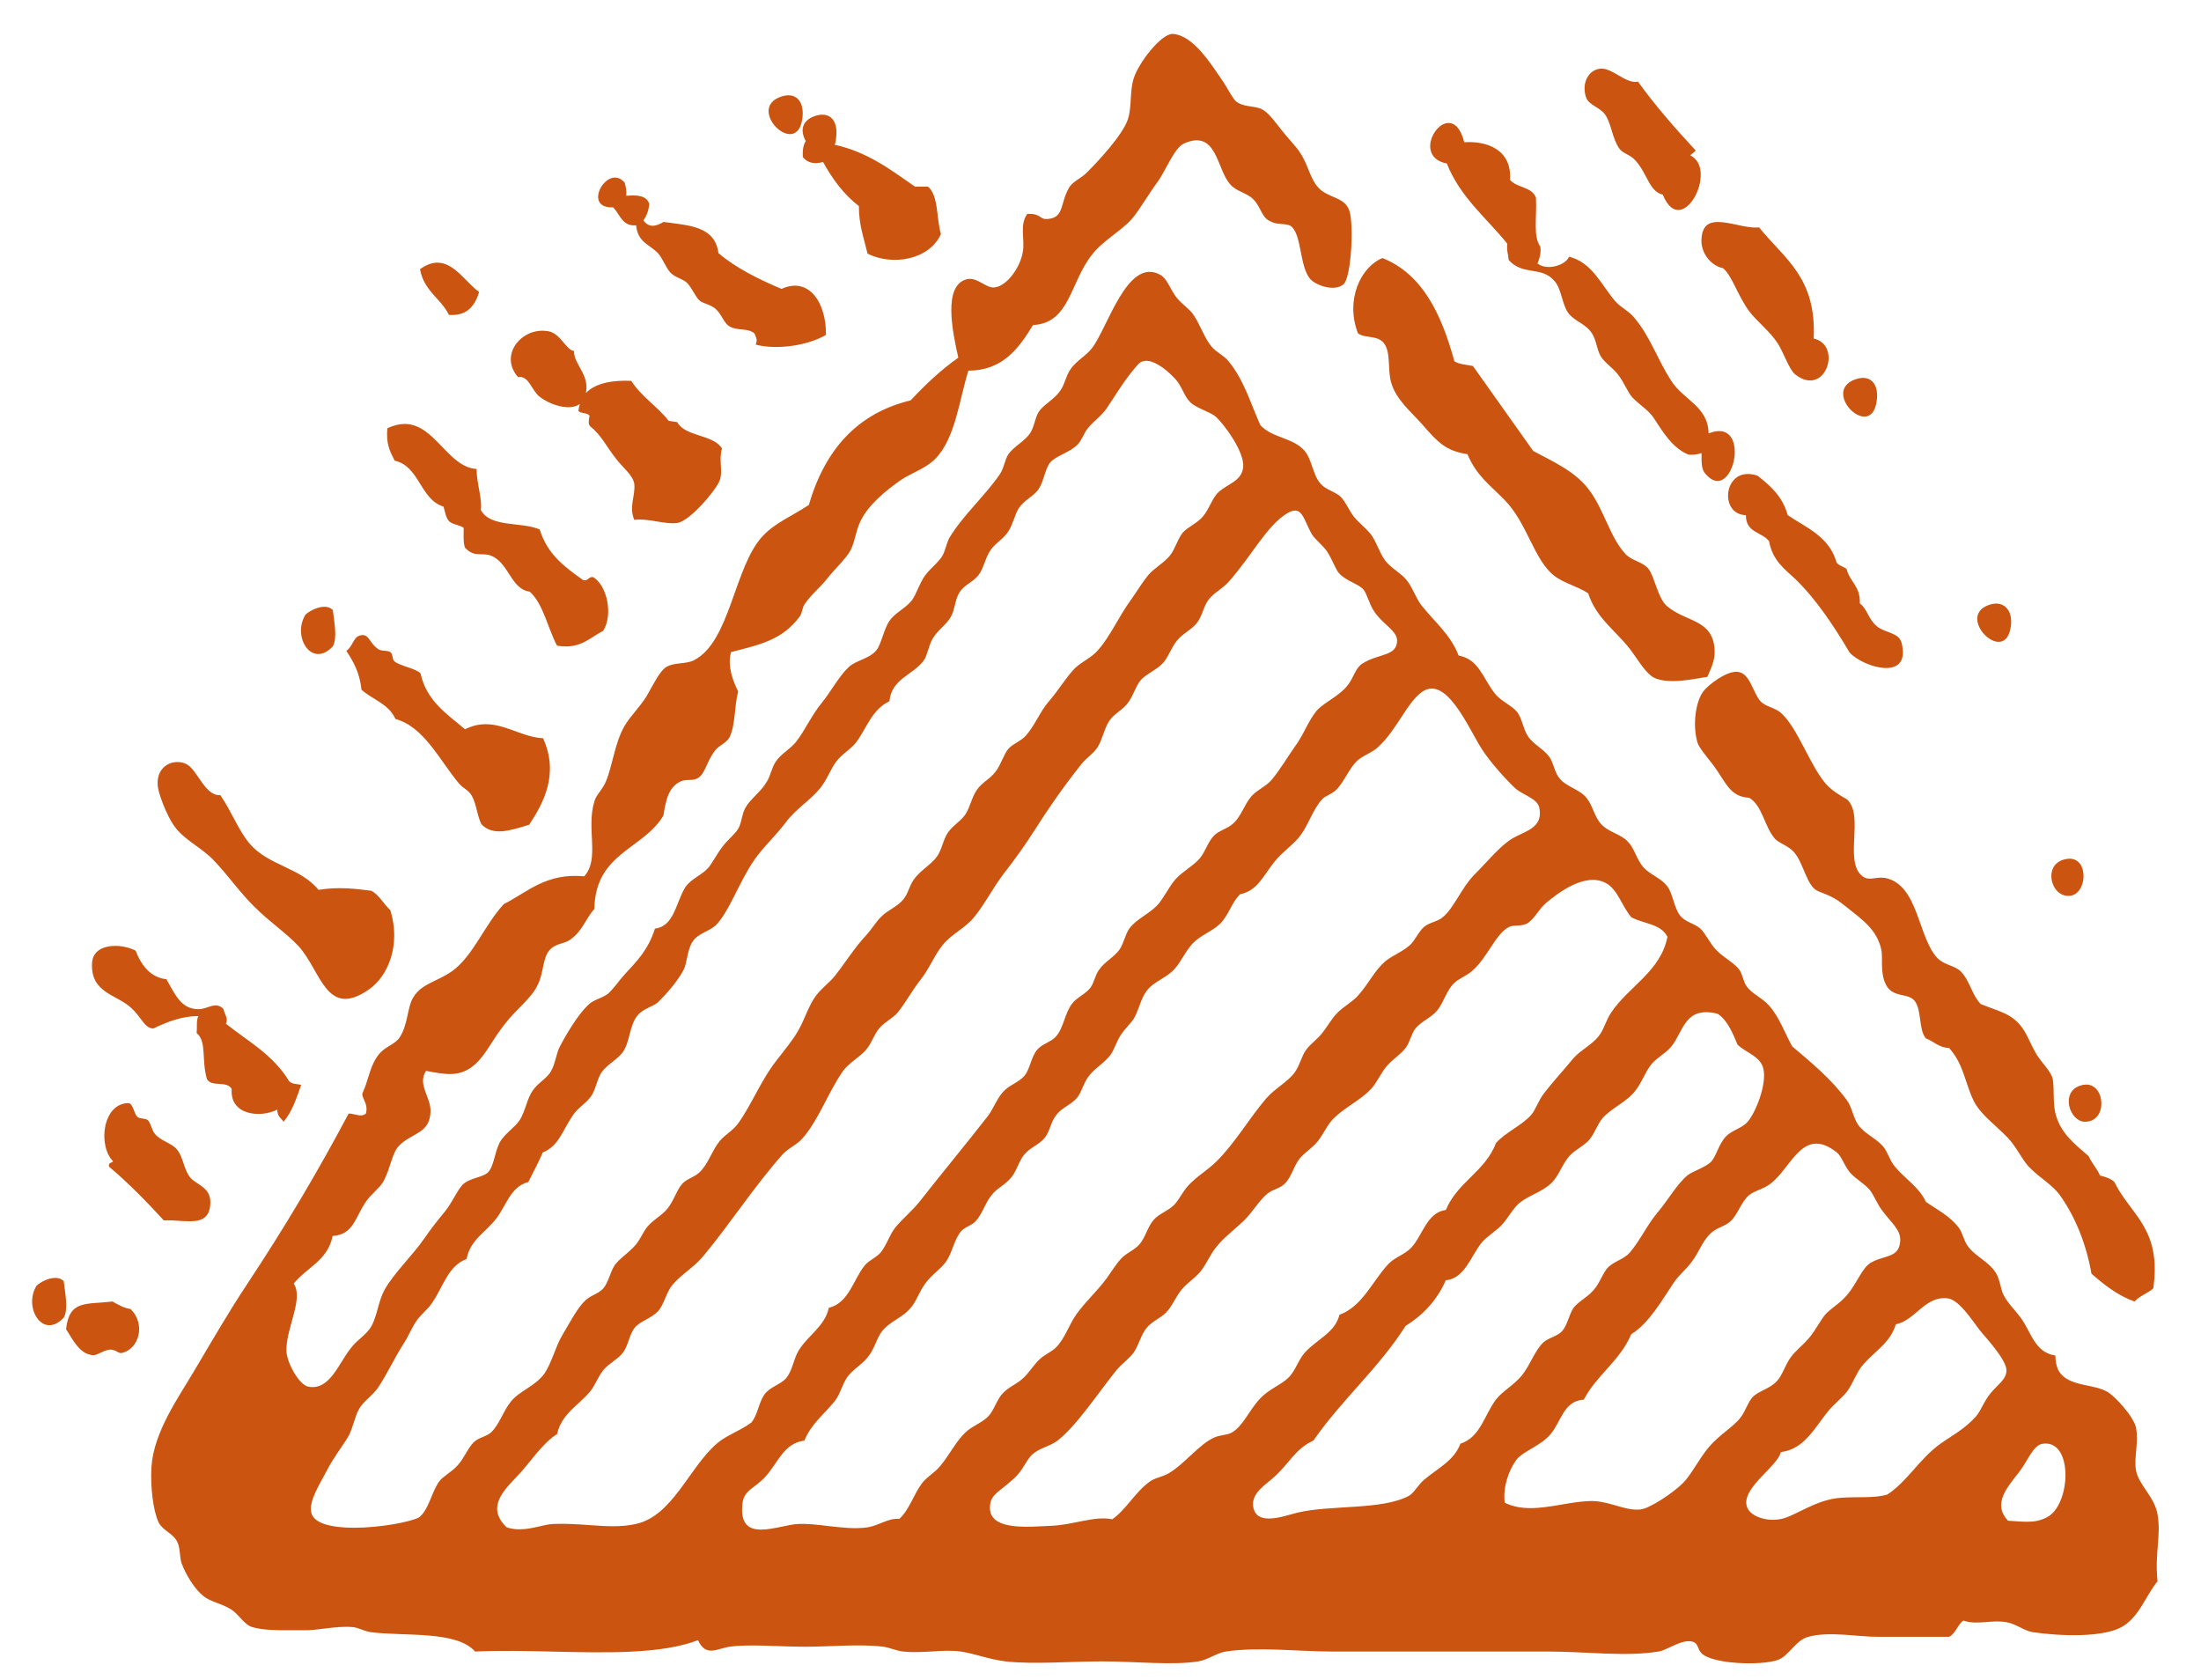 <?xml version="1.0" encoding="utf-8"?>
<!-- Generator: Adobe Illustrator 17.0.0, SVG Export Plug-In . SVG Version: 6.00 Build 0)  -->
<!DOCTYPE svg PUBLIC "-//W3C//DTD SVG 1.1//EN" "http://www.w3.org/Graphics/SVG/1.1/DTD/svg11.dtd">
<svg version="1.1" id="Capa_1" xmlns="http://www.w3.org/2000/svg" xmlns:xlink="http://www.w3.org/1999/xlink" x="0px" y="0px"
	 width="207px" height="158px" viewBox="0 0 207 158" enable-background="new 0 0 207 158" xml:space="preserve">
<path fill="#CA5410" d="M6.212,124.995c0.584,0.866,1.252,2.4,2.583,2.445c0.371,0.005,1.049-0.53,1.598-0.53
	c0.515,0.005,0.757,0.416,1.104,0.312c1.559-0.386,2.247-2.672,0.787-4.122c-0.653-0.104-1.183-0.416-1.697-0.708
	C8.108,122.689,6.519,122.204,6.212,124.995 M3.441,120.897c-1.277,2.054,0.589,5.132,2.558,3.004
	c0.426-0.787,0.153-2.143-0.005-3.42c-0.208-0.223-0.485-0.312-0.792-0.312C4.569,120.17,3.837,120.541,3.441,120.897
	 M10.636,109.204c-0.109,0.163-0.505,0.119-0.371,0.515c1.811,1.524,3.504,3.261,5.142,5.043c0.465-0.02,0.95,0.005,1.415,0.04
	c1.475,0.089,2.761,0.188,2.944-1.41c0.213-1.777-1.287-1.92-1.895-2.687c-0.594-0.752-0.643-1.93-1.237-2.618
	c-0.431-0.559-1.534-0.812-2.049-1.44c-0.356-0.426-0.376-1.019-0.678-1.302c-0.223-0.208-0.762-0.119-0.99-0.317
	c-0.322-0.312-0.396-1.247-0.831-1.297C9.627,103.75,9.191,107.763,10.636,109.204 M195.63,102.092
	c-1.881,0.628-0.97,3.335,0.396,3.39c1.113,0.04,1.623-0.846,1.603-1.742c-0.005-0.876-0.515-1.752-1.43-1.752
	C196.025,101.988,195.837,102.023,195.63,102.092 M8.657,90.542c-0.163,2.846,2.301,2.954,3.692,4.246
	c0.975,0.896,1.277,1.97,2.098,1.92c1.321-0.643,2.702-1.158,4.211-1.163c-0.223,0.421-0.099,1.069-0.168,1.598
	c0.98,0.821,0.431,2.425,0.97,4.335c0.47,0.797,1.866,0.094,2.331,0.93c-0.188,2.509,2.761,2.727,4.286,1.935
	c0.005,0.683,0.371,0.802,0.594,1.138c0.817-0.96,1.212-2.217,1.653-3.459c-0.411-0.109-0.916-0.04-1.168-0.406
	c-1.519-2.474-3.86-3.707-5.919-5.355c0.277-0.435-0.129-0.881-0.213-1.366c-0.737-0.787-1.485,0.005-2.326,0.005
	c-1.658,0.015-2.197-1.331-3.048-2.816c-1.43-0.158-2.321-1.193-2.895-2.687c-0.52-0.267-1.237-0.45-1.92-0.45
	C9.746,88.953,8.726,89.384,8.657,90.542 M193.987,80.867c-1.856,0.628-1.059,3.548,0.678,3.375c1.628-0.158,1.821-3.494-0.03-3.494
	C194.442,80.753,194.224,80.788,193.987,80.867 M14.828,73.786c0,0.673,0.817,2.865,1.564,3.895c0.94,1.336,2.603,2.019,3.786,3.301
	c1.267,1.336,2.385,2.944,3.707,4.246c1.41,1.425,3.048,2.524,4.142,3.692c2.182,2.331,2.618,6.978,6.71,4.098
	c1.791-1.277,2.974-4.182,1.975-7.428c-0.619-0.559-1.064-1.445-1.791-1.826c-1.549-0.198-3.128-0.386-4.964-0.084
	c-1.727-2.113-4.672-2.262-6.458-4.32c-1.089-1.282-1.683-2.989-2.776-4.587c-1.475,0.104-2.168-2.455-3.222-2.935
	c-0.247-0.124-0.525-0.178-0.812-0.178C15.729,71.658,14.749,72.36,14.828,73.786 M160.192,65.021
	c-0.703,0.925-1.034,3.088-0.559,4.771c0.129,0.48,0.757,1.198,1.495,2.158c1.178,1.564,1.519,2.969,3.37,3.068
	c1.247,0.698,1.425,2.707,2.435,3.86c0.386,0.421,1.247,0.648,1.767,1.232c0.97,1.089,1.188,3.232,2.291,3.692
	c1.47,0.564,1.747,0.757,2.727,1.539c1.381,1.118,2.816,2.059,3.222,3.989c0.158,0.742-0.144,2.108,0.411,3.227
	c0.619,1.311,2.049,0.767,2.702,1.544c0.713,0.876,0.361,2.742,1.079,3.548c0.747,0.282,1.198,0.866,2.177,0.901
	c1.381,1.539,1.48,3.246,2.296,4.939c0.658,1.336,2.044,2.267,3.241,3.523c0.767,0.812,1.267,1.91,1.885,2.623
	c0.99,1.089,2.326,1.742,3.113,2.92c1.346,1.945,2.361,4.414,2.855,7.22c1.193,1.034,2.435,2.039,4.048,2.618
	c0.47-0.525,1.208-0.757,1.762-1.232c0.821-5.656-2.182-6.953-3.647-9.996c-0.332-0.337-0.841-0.495-1.356-0.619
	c-0.297-0.673-0.767-1.153-1.079-1.831c-1.386-1.193-2.643-2.172-3.113-3.989c-0.252-1.054-0.099-2.138-0.252-3.236
	c-0.144-0.723-1.024-1.514-1.519-2.321c-0.47-0.787-0.861-1.777-1.208-2.296c-1.01-1.584-2.267-1.717-4.063-2.46
	c-0.896-0.985-0.97-2.148-1.885-3.078c-0.544-0.539-1.529-0.579-2.163-1.227c-1.841-1.881-1.772-6.844-4.865-7.537
	c-0.351-0.069-0.668-0.035-0.965,0.005c-0.431,0.059-0.826,0.124-1.208-0.158c-1.831-1.351,0.183-5.676-1.465-7.235
	c-0.703-0.401-1.381-0.812-1.925-1.386c-1.529-1.668-2.707-5.34-4.3-6.76c-0.569-0.505-1.435-0.564-1.915-1.084
	c-0.747-0.812-0.97-2.653-2.163-2.776c-0.035,0-0.074-0.005-0.114-0.005C162.26,63.161,160.617,64.442,160.192,65.021
	 M33.905,59.746c-0.693,0.139-0.673,0.99-1.331,1.46c0.638,0.985,1.242,1.984,1.425,3.652c1.034,0.945,2.509,1.277,3.197,2.756
	c2.672,0.718,4.137,3.865,5.938,6.023c0.426,0.525,0.916,0.619,1.247,1.207c0.426,0.777,0.49,1.841,0.886,2.653
	c1.084,1.153,2.712,0.614,4.508,0.054c1.237-1.91,2.865-4.657,1.302-8.126c-2.519-0.129-4.538-2.247-7.344-0.846
	c-1.678-1.435-3.598-2.623-4.182-5.246c-0.346-0.45-1.95-0.703-2.455-1.143c-0.223-0.163-0.134-0.698-0.381-0.866
	c-0.307-0.198-0.807-0.054-1.143-0.282c-0.846-0.594-0.841-1.321-1.465-1.321C34.044,59.716,33.98,59.721,33.905,59.746
	 M28.744,57.781c-1.316,2.069,0.574,5.132,2.558,2.999c0.426-0.777,0.158-2.128,0-3.405c-0.208-0.228-0.485-0.317-0.792-0.317
	C29.877,57.059,29.145,57.435,28.744,57.781 M187.088,56.876c-3.266,1.084,1.539,5.869,2.034,1.989
	c0.163-1.316-0.47-2.108-1.4-2.108C187.524,56.762,187.311,56.797,187.088,56.876 M164.2,48.443
	c-0.02,1.673,1.509,1.564,2.182,2.455c0.317,1.806,1.46,2.618,2.455,3.543c1.999,1.935,3.692,4.513,5.112,6.918
	c1.272,1.4,5.854,2.791,4.884-0.93c-0.272-0.97-1.509-0.876-2.321-1.539c-0.807-0.668-0.896-1.633-1.598-2.148
	c0.064-1.613-0.94-2.019-1.242-3.227c-0.272-0.233-0.708-0.302-0.945-0.614c-0.693-2.46-2.816-3.251-4.597-4.459
	c-0.47-1.742-1.618-2.761-2.836-3.707c-0.332-0.119-0.638-0.163-0.911-0.163C162.038,44.573,161.83,48.394,164.2,48.443
	 M36.439,40.263c-0.173,1.495,0.277,2.247,0.678,3.058c2.346,0.505,2.385,3.647,4.597,4.32c0.139,0.48,0.218,1.059,0.534,1.386
	c0.346,0.317,0.975,0.322,1.361,0.609c0,0.668-0.054,1.386,0.119,1.856c0.886,0.98,1.574,0.426,2.44,0.757
	c1.712,0.673,1.866,3.162,3.657,3.39c1.292,1.183,1.683,3.429,2.563,5.077c2.163,0.371,3.053-0.737,4.345-1.4
	c0.965-1.569,0.332-4.291-0.955-5.053c-0.208-0.02-0.322,0.069-0.431,0.153c-0.129,0.104-0.252,0.198-0.495,0.139
	c-1.702-1.207-3.38-2.41-4.088-4.761c-1.707-0.762-4.647-0.144-5.548-1.846c0.163-0.98-0.396-2.509-0.396-3.845
	c-2.707-0.173-3.914-4.231-6.765-4.236C37.572,39.867,37.038,39.991,36.439,40.263 M174.503,35.67
	c-3.321,1.138,1.519,5.904,2.004,1.989c0.163-1.207-0.297-2.123-1.297-2.123C174.998,35.537,174.766,35.581,174.503,35.67
	 M48.722,35.463c1-0.198,1.287,1.277,2.024,1.841c1.024,0.792,2.831,1.366,3.786,0.688c-0.059,0.193-0.104,0.416-0.134,0.653
	c0.223,0.262,0.886,0.144,1.049,0.46c-0.084,0.381-0.129,0.742,0.02,0.945c1.133,0.911,1.514,1.895,2.514,3.147
	c0.638,0.807,1.519,1.49,1.668,2.267c0.144,1.123-0.539,2.138,0.005,3.425c0.708-0.089,1.415,0.03,2.103,0.144
	c0.678,0.109,1.331,0.228,1.95,0.144c1.198-0.173,3.766-3.227,4.004-4.078c0.287-0.861-0.134-1.9,0.193-2.915
	c-0.802-1.351-3.449-1.089-4.216-2.489c-0.252-0.04-0.539-0.074-0.802-0.124c-1.054-1.351-2.598-2.296-3.514-3.756
	c-1.613-0.074-3.33,0.153-4.266,1.143c0.341-1.791-1.163-2.692-1.118-3.954c-0.747-0.064-1.262-1.663-2.425-1.856
	c-0.188-0.03-0.371-0.049-0.549-0.049C48.756,31.108,47.029,33.552,48.722,35.463 M39.502,25.313c0.361,2.049,1.94,2.722,2.722,4.3
	c1.683,0.119,2.435-0.826,2.836-2.158c-1.232-0.876-2.316-2.756-3.919-2.756C40.645,24.699,40.111,24.877,39.502,25.313
	 M127.713,31.34c0.604,0.495,1.846,0.153,2.435,0.925c0.683,0.866,0.332,2.479,0.683,3.687c0.47,1.663,1.89,2.771,2.969,4.004
	c1.425,1.633,2.138,2.425,4.211,2.756c0.856,2.049,2.173,2.944,3.504,4.315c2.108,2.158,2.747,5.582,4.602,7.072
	c0.94,0.752,2.192,1,3.246,1.692c0.767,2.336,2.519,3.444,3.919,5.231c0.836,1.089,1.539,2.43,2.43,2.776
	c1.356,0.515,3.241,0.119,4.87-0.153c0.302-0.777,0.723-1.495,0.678-2.479c-0.134-2.954-2.667-2.633-4.459-4.147
	c-0.896-0.737-1.193-2.826-1.767-3.528c-0.559-0.683-1.559-0.742-2.158-1.391c-1.465-1.569-1.97-4.058-3.395-5.988
	c-1.287-1.791-3.573-2.776-5.285-3.702c-1.881-2.667-3.786-5.32-5.671-7.992c-0.599-0.124-1.306-0.144-1.747-0.455
	c-1.217-4.429-2.999-8.195-6.76-9.695C127.976,25.095,126.501,28.198,127.713,31.34 M160.024,22.452
	c-0.104,1.183,0.747,2.489,2.024,2.771c0.826,0.663,1.346,2.499,2.425,3.999c0.723,0.985,1.955,1.885,2.722,3.073
	c0.549,0.866,1.104,2.514,1.643,2.915c2.831,2.227,4.479-2.756,1.737-3.375c0.262-5.765-2.732-7.468-5.137-10.452
	c-0.624,0.069-1.361-0.089-2.103-0.247c-0.619-0.129-1.232-0.262-1.757-0.262C160.726,20.869,160.098,21.215,160.024,22.452
	 M56.308,18.107c-0.198,0.723,0.099,1.445,1.351,1.391c0.658,0.643,0.846,1.811,2.163,1.688c0.173,1.613,1.193,1.742,2.054,2.618
	c0.465,0.51,0.723,1.351,1.188,1.846c0.46,0.46,1.059,0.53,1.514,0.916c0.51,0.49,0.802,1.331,1.208,1.692
	c0.341,0.297,1.01,0.356,1.504,0.777c0.599,0.53,0.807,1.4,1.346,1.673c0.732,0.416,1.628,0.109,2.301,0.628
	c0.183,0.391,0.327,0.609,0.134,1.069c2.083,0.549,5.023,0.04,6.611-0.916c0.025-3.073-1.628-5.498-4.182-4.32
	c-2.153-0.916-4.246-1.935-5.934-3.37c-0.327-2.578-2.875-2.598-5.162-2.93c-0.673,0.421-1.386,0.594-1.9-0.153
	c0.302-0.371,0.49-0.891,0.559-1.534c-0.252-0.807-1.153-0.866-2.163-0.767c0.045-0.53-0.054-0.856-0.144-1.227
	c-0.292-0.346-0.604-0.49-0.92-0.49C57.145,16.707,56.496,17.41,56.308,18.107 M136.067,15.371c1.287,3.217,3.731,5.112,5.691,7.547
	c-0.079,0.643,0.099,1.019,0.129,1.529c1.371,1.534,3.108,0.515,4.34,2.014c0.668,0.792,0.668,2.247,1.346,3.073
	c0.658,0.752,1.613,0.945,2.168,1.846c0.401,0.633,0.431,1.495,0.812,2.138c0.356,0.584,1.099,1.039,1.603,1.692
	c0.574,0.703,0.896,1.648,1.361,2.158c0.762,0.797,1.48,1.138,2.049,1.984c0.911,1.42,1.782,2.806,3.241,3.405
	c0.485,0.04,0.866-0.035,1.217-0.153c0,1.094,0.01,1.569,0.396,1.984c1.381,1.579,2.544-0.059,2.712-1.707
	c0.144-1.445-0.49-2.91-2.44-2.123c-0.054-2.568-2.37-3.147-3.504-4.934c-1.316-2.014-2.004-4.231-3.533-6.003
	c-0.49-0.584-1.237-0.916-1.762-1.514c-1.331-1.579-2.177-3.632-4.325-4.167c-0.351,0.836-2.118,1.336-2.969,0.633
	c0.178-0.44,0.346-0.876,0.272-1.559c-0.708-1.034-0.322-2.692-0.416-4.617c-0.371-1.049-1.791-0.911-2.44-1.688
	c0.188-2.9-2.262-3.672-4.305-3.533c-0.332-1.321-0.901-1.811-1.47-1.811C134.76,11.56,133.305,14.851,136.067,15.371
	 M76.628,10.912c-1.331,0.47-1.331,1.504-0.846,2.351c-0.223,0.346-0.322,0.836-0.272,1.514c0.435,0.539,1.074,0.688,1.895,0.455
	c0.901,1.628,1.97,3.078,3.37,4.142c0,1.806,0.48,3.039,0.817,4.479c2.375,1.183,5.82,0.564,6.899-1.841
	c-0.431-1.495-0.223-3.667-1.222-4.464H86.05c-2.286-1.584-4.459-3.261-7.557-3.939c0.084-0.193,0.134-0.421,0.144-0.683
	c0.163-1.227-0.297-2.143-1.297-2.143C77.127,10.783,76.89,10.823,76.628,10.912 M73.436,9.096
	c-3.316,1.143,1.539,5.914,2.029,2.004c0.158-1.217-0.317-2.138-1.316-2.138C73.931,8.962,73.698,9.002,73.436,9.096 M150.547,6.453
	c-1.168,0.084-1.861,1.41-1.356,2.771c0.272,0.663,1.306,0.891,1.757,1.539c0.599,0.826,0.673,2.281,1.361,3.227
	c0.332,0.455,0.995,0.539,1.485,1.084c1.133,1.227,1.306,2.944,2.588,3.232c1.767,4.35,5.3-2.405,2.573-3.702
	c0.158-0.153,0.381-0.247,0.52-0.455c-1.9-2.049-3.751-4.147-5.424-6.468c-0.584,0.124-1.212-0.233-1.831-0.594
	c-0.544-0.317-1.084-0.633-1.598-0.633C150.601,6.448,150.571,6.453,150.547,6.453 M188.85,143.003
	c-1.495-1.603-0.074-3.123,1.079-4.622c0.782-1.024,1.292-2.489,2.173-2.613c2.925-0.436,2.677,5.775,0.396,6.918
	c-0.624,0.322-1.168,0.416-1.846,0.416C190.151,143.102,189.577,143.053,188.85,143.003 M164.245,141.464
	c-0.238-1.668,2.89-3.553,3.246-4.914c2.182-0.267,3.152-2.247,4.439-3.845c0.589-0.703,1.297-1.232,1.786-1.856
	c0.515-0.708,0.831-1.638,1.331-2.306c1.158-1.455,2.702-2.163,3.251-4.008c1.841-0.366,2.737-2.692,4.87-2.445
	c1.113,0.124,2.455,2.286,3.088,3.078c0.723,0.861,2.43,2.727,2.45,3.687c0.005,0.856-0.817,1.336-1.485,2.148
	c-0.628,0.752-0.891,1.598-1.356,2.163c-1.079,1.217-2.237,1.796-3.38,2.603c-2.024,1.47-3.088,3.533-4.993,4.776
	c-1.292,0.371-2.657,0.178-4.355,0.302c-2.361,0.153-4.266,1.717-5.651,1.999c-0.233,0.049-0.48,0.074-0.723,0.074
	C165.591,142.924,164.349,142.385,164.245,141.464 M141.515,141.311c-0.178-1.49,0.371-3.019,1.074-4.004
	c0.668-0.881,2.271-1.287,3.251-2.455c0.99-1.178,1.217-3.123,3.113-3.236c1.222-2.331,3.385-3.622,4.459-6.146
	c1.692-1.059,2.826-3.103,4.053-4.929c0.49-0.698,1.089-1.138,1.603-1.841c0.762-0.945,1.059-2.172,2.059-2.92
	c0.485-0.366,1.178-0.51,1.618-0.93c0.703-0.643,1.005-1.831,1.752-2.46c0.549-0.44,1.396-0.584,2.024-1.084
	c1.975-1.504,3.024-5.478,6.235-2.93c0.45,0.371,0.653,1.158,1.212,1.861c0.51,0.609,1.4,1.069,1.9,1.683
	c0.46,0.628,0.668,1.316,1.222,2.014c0.812,1.074,1.692,1.737,1.623,2.771c-0.114,1.613-1.455,1.302-2.697,1.999
	c-0.886,0.46-1.297,1.876-2.301,3.073c-0.703,0.821-1.584,1.302-2.059,1.846c-0.48,0.594-0.896,1.445-1.48,2.148
	c-0.549,0.683-1.272,1.193-1.752,1.856c-0.549,0.732-0.777,1.722-1.361,2.301c-0.628,0.653-1.574,0.846-2.168,1.386
	c-0.495,0.47-0.703,1.356-1.208,1.999c-0.628,0.841-2.009,1.618-2.974,2.771c-0.955,1.143-1.648,2.598-2.43,3.375
	c-0.945,0.945-3.048,2.331-3.934,2.479c-0.782,0.109-1.589-0.134-2.44-0.381c-0.767-0.213-1.569-0.44-2.43-0.401
	c-1.821,0.064-3.726,0.663-5.523,0.663C143.119,141.821,142.297,141.692,141.515,141.311 M117.855,141.623
	c-0.153-1.252,1.193-2.004,2.024-2.771c1.48-1.371,1.955-2.613,3.642-3.385c2.677-3.86,6.131-6.785,8.67-10.778
	c1.613-1.019,2.945-2.37,3.781-4.3c1.777-0.139,2.375-2.306,3.375-3.533c0.485-0.584,1.306-1.054,1.915-1.688
	c0.564-0.633,1.029-1.514,1.603-2.014c0.876-0.737,2.078-1.014,2.974-1.846c0.752-0.648,1.049-1.811,1.762-2.603
	c0.539-0.594,1.386-0.95,1.885-1.544c0.485-0.574,0.757-1.46,1.232-2.014c0.925-1.019,2.262-1.499,3.098-2.598
	c0.624-0.802,0.925-1.772,1.495-2.469c0.574-0.683,1.371-1.034,1.895-1.692c1.133-1.425,1.252-3.825,4.33-3.058
	c0.94,0.619,1.4,1.786,1.881,2.915c0.871,0.807,2.182,1.089,2.435,2.306c0.302,1.405-0.678,3.969-1.48,4.929
	c-0.53,0.619-1.45,0.777-2.034,1.371c-0.747,0.777-0.935,1.979-1.485,2.464c-0.594,0.515-1.697,0.841-2.158,1.217
	c-1.029,0.866-1.836,2.356-2.855,3.548c-0.965,1.158-1.603,2.598-2.558,3.702c-0.549,0.638-1.4,0.787-2.024,1.371
	c-0.495,0.48-0.777,1.48-1.371,2.148c-0.594,0.703-1.45,1.084-1.9,1.688c-0.426,0.633-0.569,1.603-1.064,2.172
	c-0.45,0.51-1.237,0.609-1.757,1.059c-0.777,0.703-1.222,2.074-2.009,3.088c-0.762,0.935-1.856,1.514-2.464,2.301
	c-1.118,1.495-1.45,3.528-3.35,4.157c-0.589,1.584-2.044,2.247-3.41,3.385c-0.559,0.475-0.975,1.287-1.46,1.529
	c-2.509,1.331-7.349,0.826-10.427,1.559c-0.628,0.144-1.767,0.559-2.702,0.559C118.583,142.8,117.964,142.528,117.855,141.623
	 M93.122,141.464c0.134-0.98,0.935-1.227,2.271-2.46c0.841-0.757,1.193-1.861,1.777-2.301c0.668-0.559,1.593-0.703,2.291-1.232
	c1.786-1.386,3.84-4.508,5.533-6.616c0.564-0.653,1.262-1.143,1.643-1.688c0.495-0.732,0.658-1.648,1.217-2.316
	c0.495-0.594,1.232-0.866,1.767-1.376c0.584-0.569,0.92-1.46,1.475-2.163c0.495-0.619,1.242-1.089,1.762-1.688
	c0.569-0.673,0.94-1.618,1.49-2.306c0.678-0.881,1.648-1.598,2.563-2.46c0.846-0.792,1.495-1.97,2.291-2.613
	c0.49-0.406,1.168-0.475,1.623-0.93c0.614-0.594,0.831-1.593,1.351-2.296c0.426-0.579,1.217-1.024,1.762-1.702
	c0.549-0.698,0.92-1.603,1.509-2.163c1.099-1.074,2.509-1.692,3.504-2.756c0.539-0.579,0.935-1.529,1.485-2.158
	c0.564-0.653,1.297-1.084,1.762-1.697c0.396-0.51,0.525-1.331,0.935-1.846c0.589-0.688,1.504-1.014,2.044-1.688
	c0.619-0.772,0.896-1.955,1.623-2.598c0.381-0.371,1.109-0.638,1.628-1.089c1.504-1.287,2.197-3.499,3.509-4.162
	c0.401-0.198,1.074-0.035,1.623-0.287c0.708-0.351,1.158-1.41,1.895-2.004c1.183-0.985,3.647-2.831,5.543-1.846
	c1.153,0.594,1.524,2.192,2.425,3.232c1.113,0.619,2.791,0.599,3.395,1.841c-0.614,3.227-3.677,4.706-5.27,7.092
	c-0.52,0.732-0.683,1.633-1.222,2.281c-0.648,0.807-1.623,1.242-2.321,2.014c-0.881,1.074-1.975,2.252-2.826,3.375
	c-0.505,0.643-0.713,1.445-1.208,2.024c-0.95,1.024-2.301,1.539-3.271,2.598c-1.029,2.702-3.622,3.657-4.721,6.3
	c-1.791,0.233-2.182,2.405-3.251,3.543c-0.619,0.663-1.544,0.891-2.153,1.539c-1.514,1.618-2.44,3.989-4.602,4.776
	c-0.426,1.702-2.098,2.281-3.246,3.543c-0.569,0.614-0.881,1.668-1.48,2.301c-0.732,0.752-1.831,1.084-2.707,2.004
	c-1.084,1.123-1.623,2.638-2.707,3.232c-0.49,0.262-1.074,0.213-1.623,0.455c-1.43,0.628-2.761,2.464-4.32,3.385
	c-0.628,0.351-1.252,0.401-1.757,0.767c-1.356,0.96-2.237,2.657-3.528,3.543c-1.722-0.346-3.667,0.549-5.835,0.619
	c-0.628,0.02-1.46,0.084-2.291,0.084C94.671,143.548,92.869,143.246,93.122,141.464 M69.838,141.311
	c0.168-1.217,1.158-1.351,2.158-2.46c1.193-1.311,1.702-3.123,3.657-3.385c0.638-1.569,1.821-2.435,2.841-3.692
	c0.53-0.653,0.708-1.598,1.212-2.306c0.534-0.723,1.509-1.242,2.029-2.004c0.539-0.718,0.752-1.702,1.232-2.296
	c0.708-0.901,1.94-1.267,2.672-2.172c0.515-0.559,0.831-1.564,1.381-2.296c0.584-0.831,1.534-1.4,2.019-2.158
	c0.539-0.826,0.727-2.049,1.356-2.761c0.361-0.416,0.95-0.51,1.351-0.93c0.638-0.668,0.896-1.722,1.509-2.46
	c0.48-0.648,1.331-0.99,1.866-1.688c0.52-0.633,0.727-1.579,1.232-2.158c0.559-0.653,1.4-0.916,1.9-1.544
	c0.49-0.614,0.569-1.504,1.079-2.128c0.52-0.732,1.495-1.014,2.009-1.702c0.401-0.525,0.574-1.316,0.965-1.846
	c0.584-0.861,1.574-1.336,2.168-2.172c0.332-0.49,0.559-1.267,0.94-1.831c0.351-0.564,0.866-0.99,1.217-1.534
	c0.48-0.802,0.643-1.866,1.217-2.618c0.643-0.866,1.777-1.158,2.568-1.999c0.683-0.732,1.074-1.742,1.762-2.46
	c0.737-0.772,1.821-1.123,2.568-1.841c0.817-0.807,1.074-1.999,1.885-2.776c1.668-0.356,2.138-1.707,3.246-3.078
	c0.757-0.935,1.786-1.598,2.43-2.455c0.782-1.059,1.168-2.445,2.029-3.39c0.356-0.381,0.891-0.46,1.356-0.916
	c0.767-0.792,1.252-2.128,2.019-2.776c0.594-0.49,1.341-0.703,1.9-1.232c1.777-1.613,2.727-4.246,4.187-5.221
	c2.267-1.495,4.32,3.474,5.543,5.379c0.861,1.346,2.321,2.92,3.133,3.692c0.648,0.628,2.098,0.96,2.291,1.841
	c0.426,1.965-1.415,2.217-2.568,2.935c-1.178,0.718-2.351,2.212-3.533,3.375c-1.242,1.267-1.88,3.088-2.974,4.004
	c-0.495,0.421-1.242,0.48-1.762,0.911c-0.539,0.475-0.817,1.232-1.321,1.707c-0.792,0.688-1.648,0.97-2.326,1.529
	c-0.975,0.836-1.46,1.935-2.435,3.078c-0.584,0.732-1.48,1.128-2.153,1.856c-0.465,0.475-0.881,1.247-1.356,1.831
	c-0.47,0.584-1.064,0.985-1.49,1.544c-0.435,0.579-0.614,1.509-1.089,2.148c-0.693,0.93-1.861,1.49-2.682,2.445
	c-1.539,1.796-2.9,4.147-4.612,5.859c-0.846,0.856-1.871,1.425-2.692,2.306c-0.51,0.539-0.866,1.341-1.356,1.846
	c-0.594,0.584-1.381,0.802-1.895,1.376c-0.574,0.628-0.787,1.663-1.351,2.321c-0.495,0.574-1.247,0.807-1.757,1.376
	c-0.47,0.51-0.911,1.247-1.351,1.846c-0.925,1.247-2.009,2.197-2.846,3.385c-0.713,1.019-1.064,2.247-1.885,3.078
	c-0.44,0.44-1.059,0.673-1.495,1.074c-0.574,0.505-1.029,1.302-1.638,1.856c-0.594,0.544-1.356,0.822-1.866,1.371
	c-0.569,0.574-0.802,1.544-1.356,2.163c-0.624,0.653-1.564,0.945-2.168,1.534c-0.896,0.826-1.549,2.197-2.435,3.227
	c-0.49,0.574-1.193,0.965-1.638,1.529c-0.802,1.054-1.198,2.509-2.163,3.39c-1.01-0.109-1.866,0.599-2.964,0.787
	c-1.183,0.173-2.44,0.02-3.692-0.119c-0.97-0.119-1.92-0.233-2.816-0.198c-0.94,0.03-2.37,0.53-3.514,0.53
	C70.432,143.845,69.576,143.33,69.838,141.311 M47.658,143.632c-1.712-1.618-0.737-3.058,0.812-4.632
	c1.341-1.346,2.405-3.182,3.924-4.147c0.44-1.935,1.994-2.667,3.108-4.004c0.46-0.549,0.732-1.391,1.237-1.999
	c0.53-0.653,1.44-1.074,1.881-1.688c0.47-0.668,0.569-1.673,1.079-2.316c0.49-0.594,1.544-0.866,2.182-1.534
	c0.584-0.643,0.782-1.791,1.341-2.46c0.861-1.034,2.064-1.673,2.954-2.771c2.494-2.999,4.766-6.537,7.438-9.536
	c0.549-0.599,1.386-0.916,1.9-1.544c1.549-1.806,2.346-4.251,3.781-6.305c0.584-0.777,1.514-1.242,2.168-1.989
	c0.51-0.584,0.723-1.41,1.237-2.014c0.485-0.584,1.267-0.925,1.757-1.514c0.762-0.965,1.371-2.103,2.153-3.093
	c0.807-1.014,1.272-2.271,2.044-3.217c0.836-1.049,2.108-1.564,2.954-2.618c0.965-1.158,1.801-2.806,2.836-4.157
	c1.024-1.297,2.009-2.692,2.841-3.999c1.4-2.207,2.727-4.098,4.35-6.151c0.505-0.668,1.232-1.084,1.603-1.702
	c0.46-0.737,0.619-1.757,1.089-2.455c0.426-0.653,1.292-1.049,1.752-1.692c0.52-0.683,0.727-1.579,1.212-2.143
	c0.455-0.539,1.435-0.93,2.034-1.549c0.49-0.475,0.812-1.47,1.356-2.148c0.534-0.673,1.41-1.054,1.895-1.688
	c0.495-0.633,0.604-1.529,1.079-2.163c0.48-0.648,1.287-1.014,1.89-1.683c2.158-2.41,3.603-5.335,5.557-6.478
	c1.386-0.802,1.48,0.628,2.286,2.014c0.267,0.44,0.891,0.901,1.371,1.529c0.549,0.812,0.866,1.821,1.208,2.158
	c0.713,0.742,1.885,0.99,2.291,1.534c0.317,0.416,0.569,1.435,0.97,2.004c0.807,1.232,2.168,1.811,2.168,2.771
	c-0.035,1.495-1.737,1.173-3.266,2.148c-0.643,0.401-0.802,1.277-1.351,1.999c-0.782,1.049-2.341,1.697-2.974,2.464
	c-0.762,0.925-1.247,2.321-2.044,3.375c-0.723,1.024-1.381,2.158-2.153,3.078c-0.52,0.633-1.351,0.93-1.9,1.549
	c-0.683,0.772-0.975,1.92-1.757,2.598c-0.515,0.47-1.287,0.633-1.752,1.089c-0.574,0.564-0.817,1.49-1.346,2.148
	c-0.594,0.708-1.618,1.227-2.316,1.999c-0.658,0.777-1.084,1.777-1.737,2.474c-0.831,0.826-1.945,1.277-2.583,2.138
	c-0.411,0.579-0.515,1.391-0.94,2.004c-0.495,0.688-1.376,1.118-1.885,1.846c-0.371,0.46-0.485,1.217-0.817,1.688
	c-0.47,0.643-1.297,0.925-1.757,1.544c-0.673,0.876-0.782,2.242-1.49,3.058c-0.46,0.539-1.316,0.708-1.767,1.247
	c-0.584,0.653-0.673,1.821-1.212,2.464c-0.534,0.633-1.509,0.911-2.019,1.524c-0.549,0.604-0.886,1.509-1.356,2.177
	c-2.103,2.707-4.325,5.374-6.493,8.136c-0.713,0.901-1.584,1.579-2.296,2.455c-0.51,0.643-0.807,1.648-1.356,2.321
	c-0.411,0.49-1.089,0.723-1.495,1.212c-1.064,1.287-1.47,3.519-3.385,3.999c-0.371,1.737-1.95,2.568-2.841,4.018
	c-0.49,0.807-0.569,1.895-1.193,2.618c-0.559,0.609-1.534,0.807-2.034,1.529c-0.539,0.787-0.614,1.881-1.212,2.618
	c-1.113,0.826-2.291,1.153-3.266,1.989c-2.638,2.316-4.132,6.76-7.572,7.547c-1.46,0.332-2.935,0.213-4.503,0.104
	c-1.019-0.074-2.078-0.144-3.197-0.104c-1.029,0.035-2.049,0.505-3.222,0.505C48.504,143.82,48.093,143.77,47.658,143.632
	 M29.278,142.241c-0.267-1.118,0.881-2.811,1.48-3.994c0.619-1.212,1.593-2.435,2.044-3.246c0.381-0.723,0.604-1.885,0.945-2.46
	c0.401-0.752,1.207-1.227,1.762-1.989c0.831-1.198,1.559-2.806,2.425-4.157c0.46-0.688,0.767-1.499,1.217-2.158
	c0.44-0.648,1.059-1.074,1.465-1.688c1.044-1.475,1.509-3.519,3.266-4.157c0.332-1.821,1.871-2.558,2.826-3.85
	c0.901-1.183,1.321-2.969,2.979-3.385c0.45-0.911,0.935-1.791,1.356-2.776c1.529-0.628,1.831-2.039,2.841-3.509
	c0.49-0.742,1.346-1.183,1.762-1.866c0.411-0.653,0.51-1.524,0.916-2.148c0.549-0.787,1.569-1.242,2.059-1.989
	c0.628-0.95,0.594-2.509,1.351-3.395c0.515-0.628,1.435-0.802,1.91-1.227c0.841-0.826,1.861-1.989,2.425-3.073
	c0.332-0.708,0.317-1.821,0.817-2.603c0.48-0.787,1.504-0.945,2.168-1.539c1.262-1.217,2.262-4.197,3.647-6.161
	c0.802-1.173,1.955-2.212,2.974-3.548c0.99-1.321,2.286-2.039,3.241-3.227c0.624-0.772,0.97-1.777,1.48-2.46
	c0.559-0.752,1.4-1.183,1.9-1.846c0.995-1.346,1.47-3.068,3.113-3.845c0.208-2.143,2.222-2.445,3.236-3.845
	c0.341-0.48,0.431-1.321,0.807-1.999c0.49-0.866,1.396-1.41,1.767-2.158c0.386-0.723,0.351-1.633,0.831-2.306
	c0.406-0.628,1.242-0.916,1.732-1.544c0.485-0.614,0.614-1.569,1.104-2.306c0.45-0.708,1.277-1.104,1.722-1.841
	c0.44-0.683,0.589-1.559,0.975-2.163c0.544-0.807,1.44-1.123,1.881-1.826c0.49-0.737,0.559-1.826,1.064-2.464
	c0.569-0.648,1.871-0.945,2.583-1.692c0.411-0.416,0.574-1.069,0.965-1.529c0.544-0.688,1.247-1.118,1.757-1.856
	c0.97-1.445,1.777-2.841,2.974-4.162c0.896-0.97,2.638,0.45,3.504,1.4c0.584,0.628,0.821,1.598,1.356,2.138
	c0.614,0.619,1.895,0.916,2.45,1.405c0.737,0.663,2.722,3.306,2.563,4.756c-0.173,1.302-1.341,1.475-2.296,2.306
	c-0.604,0.53-0.866,1.569-1.485,2.306c-0.544,0.653-1.465,1-1.91,1.534c-0.49,0.614-0.703,1.524-1.198,2.148
	c-0.589,0.718-1.45,1.143-2.049,1.846c-0.559,0.683-1.104,1.598-1.613,2.306c-1.143,1.559-1.965,3.479-3.123,4.761
	c-0.604,0.708-1.514,1.049-2.173,1.702c-0.861,0.901-1.519,2.054-2.415,3.078c-0.861,0.995-1.326,2.281-2.168,3.227
	c-0.44,0.51-1.178,0.742-1.638,1.232c-0.455,0.525-0.698,1.495-1.212,2.158c-0.51,0.683-1.297,1.034-1.747,1.697
	c-0.49,0.683-0.638,1.598-1.079,2.306c-0.431,0.643-1.183,1.054-1.638,1.697c-0.465,0.648-0.574,1.613-1.059,2.296
	c-0.52,0.742-1.574,1.302-2.177,2.158c-0.416,0.579-0.544,1.356-0.965,1.846c-0.559,0.708-1.519,1.034-2.143,1.692
	c-0.49,0.505-0.856,1.143-1.361,1.688c-1.118,1.198-1.861,2.445-2.969,3.86c-0.539,0.648-1.232,1.138-1.752,1.826
	c-0.698,0.925-1.059,2.207-1.643,3.236c-0.559,0.985-1.292,1.846-2.004,2.771c-1.544,1.945-2.361,4.167-3.667,5.993
	c-0.51,0.718-1.252,1.069-1.757,1.688c-0.747,0.925-1.064,2.158-1.89,2.93c-0.465,0.46-1.183,0.599-1.613,1.069
	c-0.53,0.579-0.807,1.618-1.381,2.321c-0.51,0.648-1.306,1.034-1.871,1.683c-0.401,0.45-0.678,1.193-1.099,1.702
	c-0.703,0.831-1.593,1.346-2.029,1.984c-0.431,0.688-0.559,1.564-1.054,2.158c-0.465,0.515-1.118,0.619-1.643,1.089
	c-0.757,0.668-1.455,2.049-2.168,3.227c-0.678,1.118-1.019,2.653-1.732,3.702c-0.866,1.178-2.326,1.618-3.133,2.603
	c-0.767,0.95-1.079,2.163-1.89,2.93c-0.426,0.391-1.143,0.455-1.613,0.911c-0.549,0.53-0.911,1.514-1.509,2.163
	c-0.574,0.648-1.4,1.049-1.747,1.529c-0.757,1.074-0.94,2.598-1.895,3.385c-0.881,0.44-3.682,0.97-6.127,0.97
	C31.278,143.661,29.511,143.3,29.278,142.241 M106.632,7.344c-0.401,1.217-0.173,2.707-0.549,3.845
	c-0.46,1.47-2.806,3.984-3.91,5.077c-0.51,0.505-1.302,0.812-1.628,1.376c-0.826,1.445-0.485,2.692-1.782,2.92
	c-0.594,0.109-0.747-0.049-0.99-0.208c-0.208-0.124-0.485-0.272-1.158-0.238c-0.757,1.005-0.213,2.41-0.416,3.528
	c-0.233,1.549-1.569,3.321-2.702,3.385c-0.371,0.035-0.747-0.188-1.133-0.401c-0.45-0.247-0.92-0.495-1.43-0.371
	c-2.286,0.559-1.346,4.983-0.807,7.379c-1.643,1.153-3.108,2.544-4.488,4.018c-5.003,1.198-8.061,4.642-9.571,9.833
	c-1.747,1.143-3.123,1.648-4.33,2.915c-2.712,2.88-3.043,9.977-6.503,11.699c-0.737,0.366-1.846,0.178-2.558,0.614
	c-0.628,0.371-1.178,1.564-1.881,2.776c-0.614,0.985-1.524,1.866-2.049,2.756c-0.94,1.613-1.109,3.677-1.762,5.236
	c-0.346,0.821-0.886,1.212-1.074,1.846c-0.817,2.578,0.534,5.429-0.965,7.077c-3.573-0.337-5.29,1.455-7.567,2.618
	c-1.821,1.955-2.865,4.87-4.86,6.3c-1.425,1.005-2.855,1.153-3.647,2.46c-0.569,0.901-0.48,2.46-1.232,3.682
	c-0.416,0.723-1.292,0.891-1.89,1.544c-0.965,1.074-1.019,2.375-1.618,3.692c-0.277,0.475,0.569,1,0.277,2.019
	c-0.292,0.247-0.658,0.173-1.019,0.084c-0.208-0.04-0.411-0.099-0.604-0.084c-2.895,5.444-5.869,10.486-9.61,16.138
	c-1.589,2.39-3.162,5.097-4.879,7.997c-1.485,2.534-3.815,5.731-4.053,9.076c-0.114,1.846,0.158,4.157,0.678,5.236
	c0.386,0.772,1.371,1.024,1.752,1.831c0.297,0.599,0.213,1.475,0.406,2.014c0.396,1.054,1.198,2.4,2.054,3.078
	c0.653,0.539,1.683,0.683,2.558,1.227c0.762,0.46,1.262,1.46,2.029,1.688c1.054,0.312,2.469,0.302,3.756,0.297
	c0.332,0,0.658,0,0.975,0c0.698,0.02,1.4-0.074,2.108-0.163c0.866-0.104,1.747-0.213,2.618-0.134
	c0.549,0.054,1.054,0.371,1.643,0.47c3.197,0.426,8.101-0.173,9.863,1.831c2.306-0.109,4.82-0.054,7.349,0.005
	c5.102,0.119,10.219,0.233,13.614-1.074c0.747,1.633,1.816,0.772,2.974,0.614c1.866-0.262,4.533,0,7.151,0
	c2.395,0,5.028-0.277,7.299,0c0.628,0.084,1.287,0.406,1.89,0.455c0.891,0.094,1.767,0.04,2.628-0.005
	c0.95-0.059,1.885-0.124,2.791,0.005c1.341,0.208,2.727,0.757,4.192,0.925c2.697,0.297,5.953,0,9.071,0c3.197,0,6.616,0.391,9.061,0
	c0.871-0.139,1.767-0.807,2.563-0.925c3.157-0.47,6.76,0,10.16,0h20.28c3.484,0,7.161,0.505,10.269,0
	c0.836-0.124,2.247-1.242,3.246-0.916c0.505,0.158,0.435,0.718,0.802,1.074c1,1.019,5.562,1.198,7.186,0.628
	c1.059-0.391,1.658-1.856,2.855-2.172c2.004-0.544,4.479,0,6.597,0h6.641c0.624-0.297,0.792-1.143,1.351-1.529
	c0.683,0.252,1.415,0.193,2.182,0.139c0.604-0.049,1.222-0.099,1.871,0.015c0.891,0.158,1.658,0.792,2.415,0.93
	c2.811,0.416,6.671,0.49,8.403-0.47c1.668-0.93,2.222-2.875,3.385-4.305c-0.272-2.742,0.356-4.281,0-6.31
	c-0.297-1.668-1.762-2.722-2.029-4.142c-0.198-1.173,0.277-2.633,0-4.023c-0.238-1.054-2.029-2.999-2.732-3.37
	c-1.193-0.653-2.949-0.505-4.048-1.386c-0.47-0.406-0.752-0.826-0.802-2.004c-1.94-0.287-2.247-2.163-3.241-3.528
	c-0.574-0.787-1.252-1.41-1.623-2.158c-0.292-0.574-0.332-1.41-0.683-2.004c-0.624-1.109-1.994-1.613-2.702-2.618
	c-0.356-0.49-0.465-1.207-0.812-1.688c-0.876-1.153-2.083-1.727-3.113-2.455c-0.668-1.44-1.999-2.172-2.974-3.385
	c-0.426-0.53-0.619-1.316-1.064-1.841c-0.673-0.772-1.692-1.143-2.321-2.004c-0.485-0.703-0.584-1.648-1.054-2.301
	c-1.47-2.019-3.34-3.543-5.162-5.092c-0.723-1.311-1.237-2.796-2.168-3.825c-0.628-0.737-1.618-1.089-2.143-1.861
	c-0.302-0.455-0.341-1.074-0.673-1.539c-0.495-0.653-1.465-1.109-2.168-1.846c-0.599-0.619-0.99-1.549-1.49-2.004
	c-0.574-0.505-1.41-0.599-1.895-1.217c-0.599-0.767-0.643-1.989-1.212-2.761c-0.614-0.821-1.653-1.074-2.296-1.846
	c-0.584-0.703-0.807-1.732-1.381-2.321c-0.708-0.777-1.816-0.876-2.549-1.692c-0.638-0.698-0.777-1.742-1.376-2.46
	c-0.643-0.812-1.89-1.014-2.539-1.841c-0.46-0.544-0.544-1.445-0.945-2.004c-0.594-0.807-1.544-1.178-2.049-1.999
	c-0.416-0.673-0.51-1.544-0.925-2.143c-0.51-0.703-1.569-1.054-2.173-1.846c-1.143-1.47-1.48-3.192-3.385-3.543
	c-0.777-2.004-2.306-3.202-3.528-4.761c-0.51-0.683-0.802-1.633-1.351-2.321c-0.534-0.668-1.44-1.104-2.024-1.841
	c-0.549-0.737-0.807-1.737-1.341-2.46c-0.435-0.574-1.113-1.059-1.623-1.692c-0.435-0.564-0.782-1.425-1.222-1.846
	c-0.534-0.515-1.361-0.633-1.89-1.232c-0.727-0.787-0.802-2.242-1.49-3.073c-1.064-1.287-3.083-1.207-4.187-2.455
	c-0.925-2.059-1.509-4.182-2.979-5.993c-0.426-0.544-1.153-0.826-1.623-1.405c-0.658-0.777-1.049-2.078-1.747-3.058
	c-0.401-0.539-1.188-1.024-1.643-1.688c-0.624-0.925-0.802-1.663-1.48-2.014c-3.048-1.584-4.87,5.003-6.349,6.923
	c-0.539,0.723-1.495,1.198-2.034,2.004c-0.431,0.619-0.525,1.4-0.94,1.984c-0.614,0.891-1.549,1.282-2.044,2.014
	c-0.361,0.579-0.411,1.42-0.807,1.999c-0.525,0.792-1.46,1.183-2.049,1.989c-0.341,0.53-0.401,1.282-0.787,1.861
	c-1.41,2.059-3.459,3.845-4.756,5.993c-0.262,0.49-0.381,1.183-0.648,1.683c-0.416,0.673-1.143,1.183-1.628,1.846
	c-0.539,0.737-0.807,1.722-1.222,2.306c-0.614,0.821-1.613,1.183-2.153,2.004c-0.539,0.792-0.757,2.207-1.232,2.756
	c-0.668,0.792-1.885,0.916-2.568,1.549c-0.92,0.846-1.658,2.271-2.558,3.385c-0.94,1.128-1.593,2.633-2.44,3.692
	c-0.584,0.703-1.386,1.074-1.89,1.846c-0.376,0.549-0.46,1.252-0.817,1.846c-0.549,0.96-1.524,1.598-2.019,2.455
	c-0.356,0.609-0.346,1.425-0.693,2.004c-0.322,0.525-1.044,1.074-1.485,1.692c-0.53,0.673-0.92,1.504-1.351,1.999
	c-0.594,0.668-1.692,1.054-2.168,1.856c-0.871,1.47-1.044,3.637-2.821,3.83c-0.628,1.999-1.673,3.034-2.855,4.315
	c-0.549,0.609-1.089,1.42-1.603,1.846c-0.589,0.421-1.356,0.515-1.895,1.089c-0.911,0.901-1.925,2.578-2.583,3.825
	c-0.361,0.698-0.426,1.613-0.826,2.306c-0.371,0.708-1.232,1.104-1.737,1.856c-0.544,0.777-0.683,1.93-1.222,2.776
	c-0.435,0.683-1.45,1.282-1.9,2.143c-0.465,0.935-0.539,2.247-1.084,2.771c-0.46,0.46-1.643,0.515-2.286,1.069
	c-0.569,0.495-1.034,1.727-1.772,2.623c-0.678,0.826-1.292,1.593-1.881,2.455c-1.198,1.737-2.9,3.301-3.801,4.919
	c-0.574,1.059-0.673,2.425-1.217,3.385c-0.465,0.856-1.396,1.297-2.004,2.163c-1.089,1.386-1.95,3.929-3.934,3.533
	c-0.881-0.173-1.965-2.192-2.049-3.227c-0.144-2.143,1.658-4.973,0.678-6.463c1.198-1.514,3.187-2.138,3.657-4.474
	c1.97-0.153,2.074-1.668,3.123-3.217c0.465-0.698,1.242-1.232,1.618-1.856c0.767-1.366,0.802-2.796,1.613-3.528
	c1.247-1.138,2.756-1.059,2.855-3.073c0.049-1.425-1.267-2.534-0.426-3.86c1.871,0.356,3.212,0.633,4.617-0.614
	c1.019-0.901,1.618-2.321,2.836-3.84c1.084-1.405,2.509-2.385,3.083-3.702c0.549-1.123,0.416-2.464,1.109-3.227
	c0.53-0.599,1.331-0.549,1.885-0.93c1.188-0.807,1.465-1.979,2.306-2.915c0.084-5.285,4.568-5.567,6.488-8.769
	c0.242-1.41,0.44-2.667,1.638-3.227c0.505-0.242,1.133,0,1.618-0.312c0.708-0.44,0.812-1.593,1.628-2.613
	c0.332-0.435,1.084-0.703,1.346-1.232c0.564-1.207,0.431-2.846,0.802-4.305c-0.455-0.896-1.044-2.365-0.668-3.692
	c2.722-0.698,4.87-1.153,6.483-3.385c0.188-0.247,0.223-0.802,0.406-1.069c0.539-0.861,1.495-1.613,2.168-2.474
	c0.767-0.97,1.747-1.846,2.163-2.618c0.44-0.826,0.51-1.876,0.95-2.756c0.752-1.579,2.43-2.915,3.776-3.86
	c1.054-0.718,2.321-1.069,3.251-1.999c1.9-1.93,2.267-5.562,3.123-8.304c3.246-0.015,4.731-2.093,6.082-4.291
	c3.469-0.173,3.464-3.994,5.543-6.616c1.044-1.351,2.841-2.281,3.776-3.395c0.713-0.831,1.534-2.296,2.45-3.528
	c0.708-1,1.534-3.147,2.43-3.533c3.113-1.386,3.058,2.44,4.345,3.84c0.574,0.683,1.564,0.797,2.153,1.391
	c0.782,0.767,0.782,1.826,1.752,2.143c0.515,0.302,1.475,0.074,1.895,0.47c0.935,0.911,0.732,3.771,1.737,4.914
	c0.584,0.628,2.321,1.193,3.133,0.47c0.713-0.668,0.975-5.617,0.53-6.918c-0.401-1.163-1.613-1.158-2.563-1.846
	c-1.099-0.826-1.158-2.172-2.029-3.543c-0.341-0.574-1.153-1.376-1.752-2.148c-0.638-0.797-1.252-1.692-1.895-2.004
	c-0.752-0.351-1.757-0.158-2.45-0.762c-0.322-0.312-0.807-1.277-1.193-1.846c-1.089-1.574-2.766-4.345-4.726-4.464
	c-0.01,0-0.02,0-0.03,0C109.21,3.187,107.122,5.84,106.632,7.344"/>
</svg>
